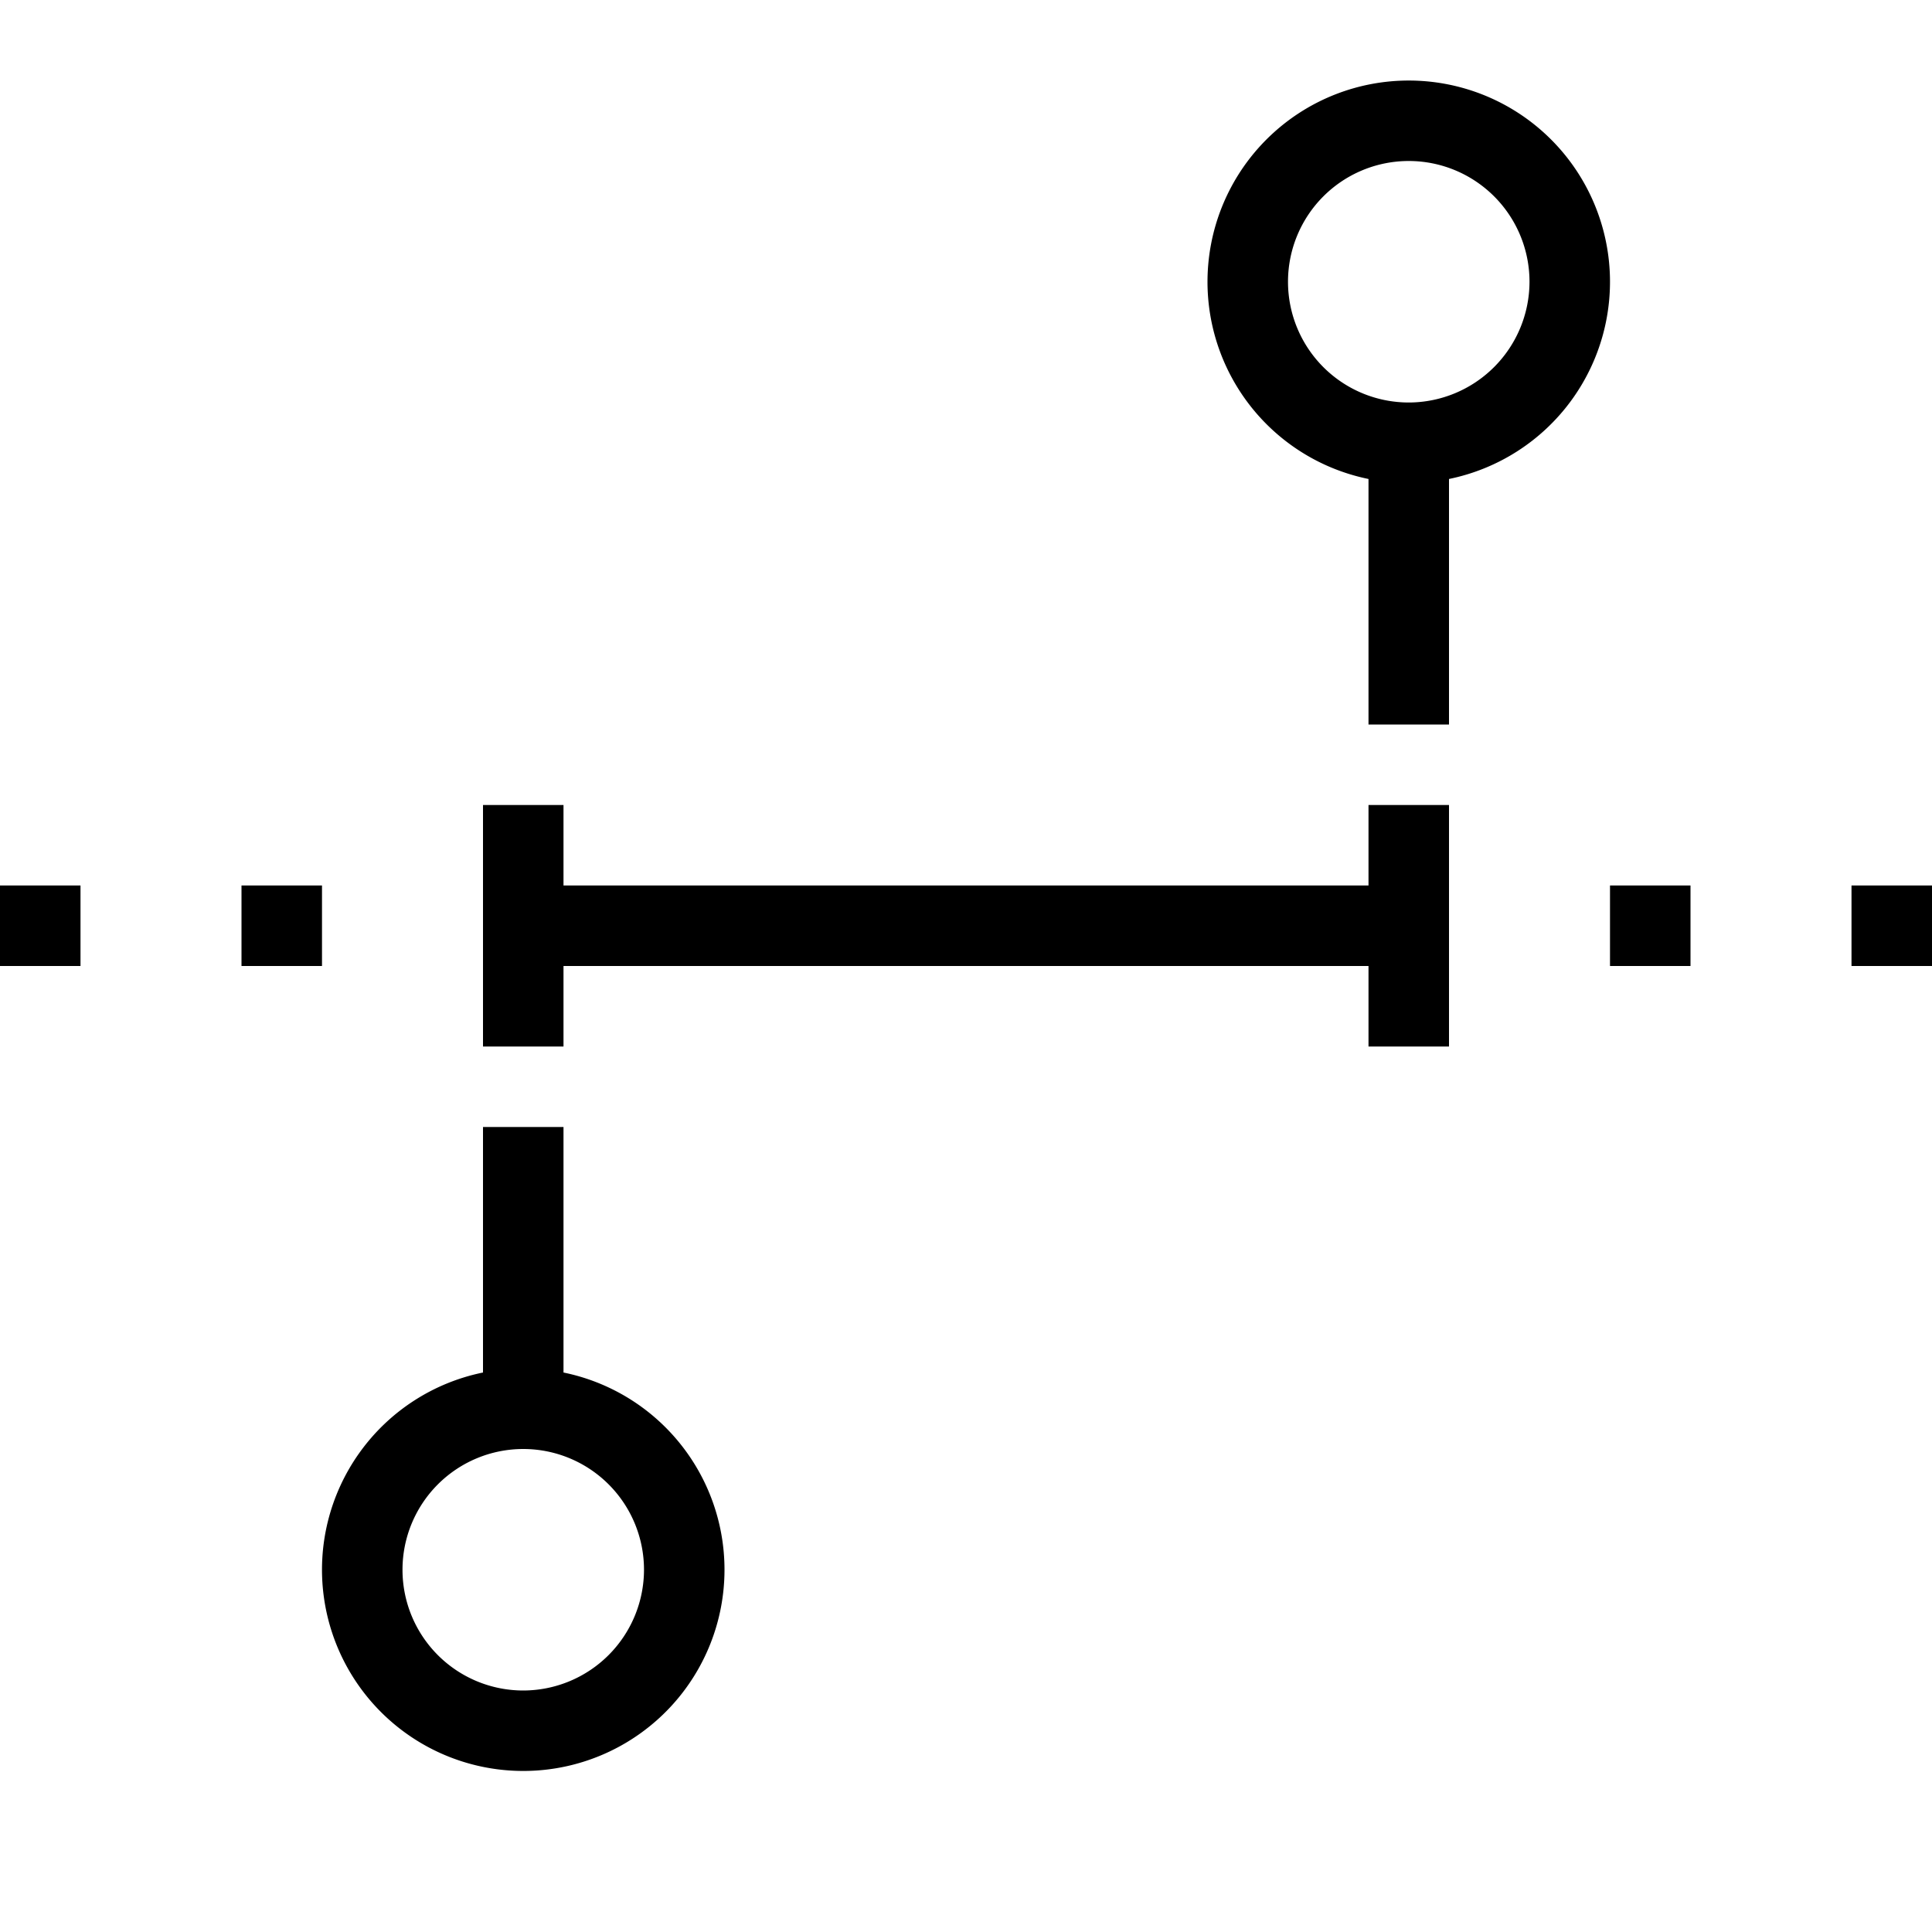<svg xmlns="http://www.w3.org/2000/svg" viewBox="0 0 24 24"><path d="M0 11h1v1H0zm4 0H3v1h1zm19 0v1h1v-1zm-3 1h1v-1h-1zm-3-1H7v-1H6v3h1v-1h10v1h1v-3h-1zm1-5.05V9h-1V5.95a2.5 2.5 0 1 1 1 0zm1-2.45A1.5 1.5 0 1 0 17.5 5 1.502 1.502 0 0 0 19 3.5zm-10 16a2.5 2.5 0 1 1-3-2.45V14h1v3.05a2.5 2.5 0 0 1 2 2.45zm-1 0A1.5 1.5 0 1 0 6.5 21 1.502 1.502 0 0 0 8 19.5z"/></svg>